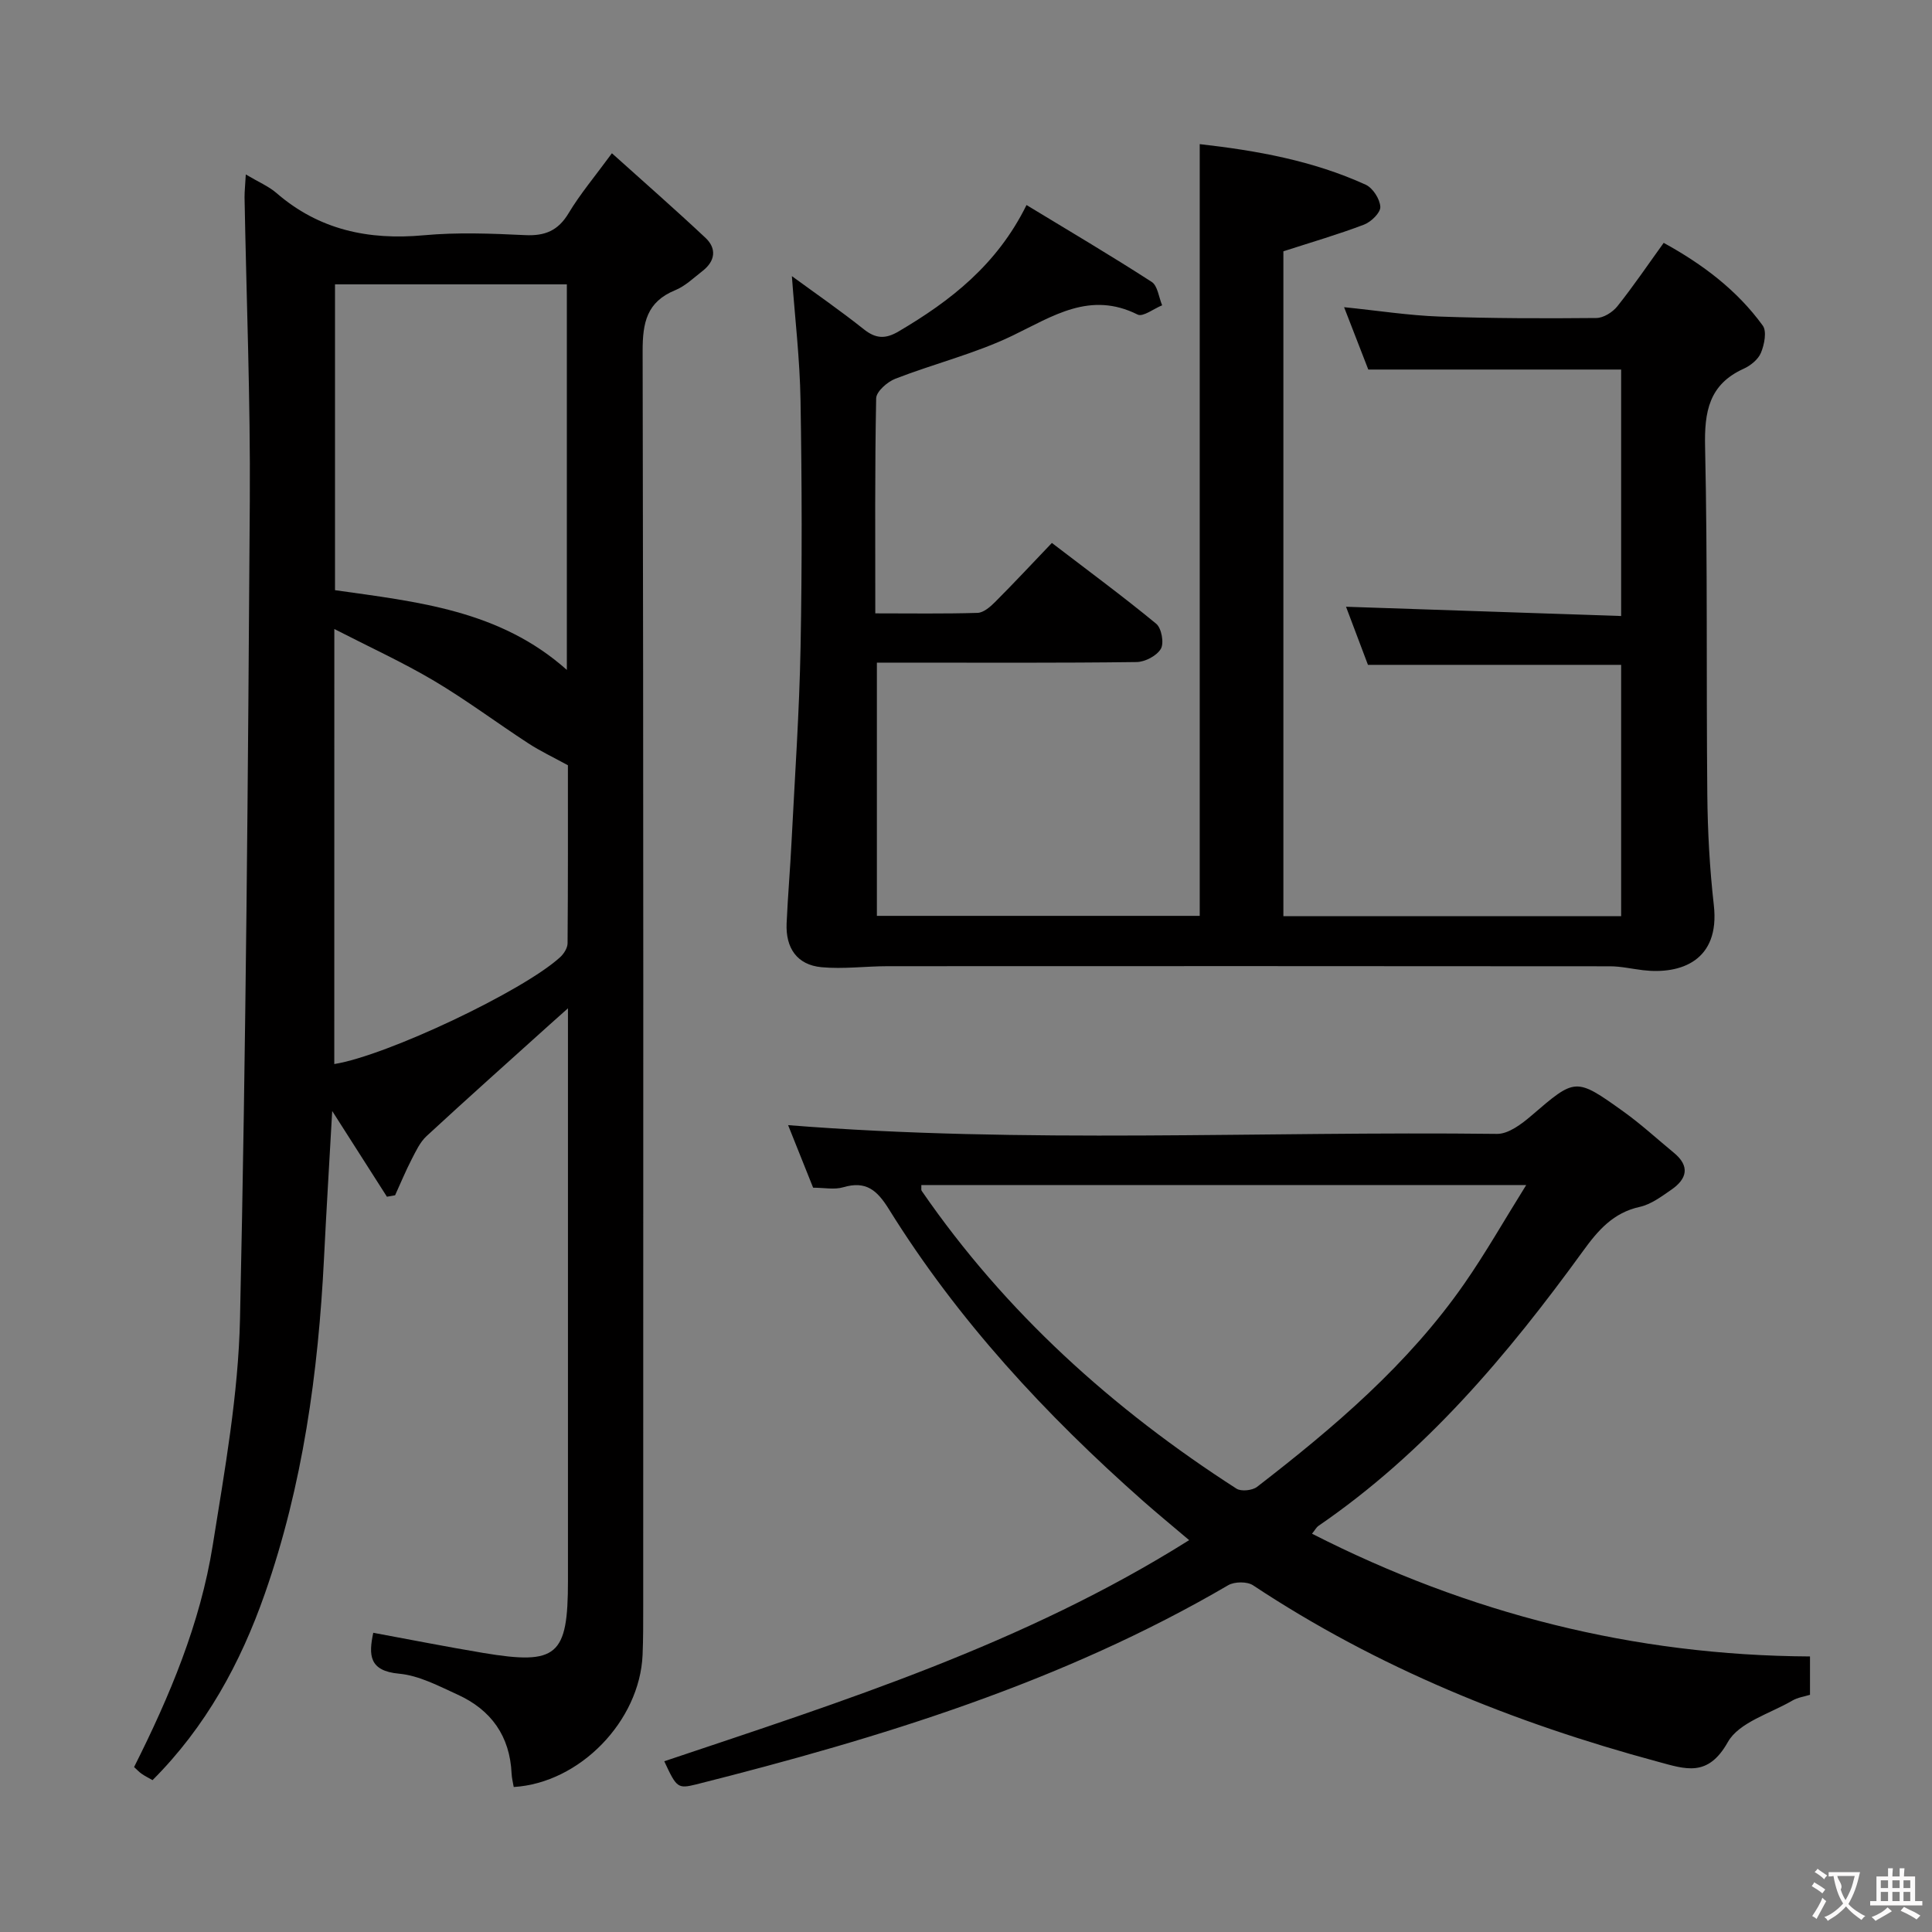 <svg enable-background="new 0 0 400 400" viewBox="0 0 400 400" xmlns="http://www.w3.org/2000/svg"><rect x="0" y="0" width="400" height="400" fill="#808080" stroke="none"/><g fill="#010000"><path d="m50.89 36.12c2.67 1.59 4.72 2.44 6.31 3.81 8.85 7.68 19.09 9.83 30.54 8.78 6.94-.64 14-.36 20.98-.03 4.11.2 6.84-.92 9.01-4.55 2.37-3.95 5.38-7.52 8.96-12.4 6.72 6.04 13.15 11.67 19.38 17.52 2.35 2.21 2.01 4.8-.59 6.83-1.84 1.43-3.6 3.15-5.7 4.01-5.88 2.41-6.74 6.72-6.73 12.6.19 86.64.13 173.29.12 259.94 0 3.33.01 6.67-.13 9.99-.58 13.7-13 26.53-26.68 27.36-.15-.91-.4-1.84-.44-2.78-.35-7.77-4.24-13.19-11.18-16.35-3.91-1.78-7.97-3.95-12.11-4.33-6.23-.57-6.33-3.84-5.35-8.47 7.59 1.4 15.15 2.9 22.76 4.17 15.34 2.56 17.55.63 17.55-14.91 0-37.32 0-74.65 0-111.97 0-1.8 0-3.6 0-6.58-1.77 1.58-2.78 2.47-3.78 3.37-8.52 7.68-17.08 15.31-25.5 23.09-1.36 1.26-2.22 3.14-3.1 4.84-1.24 2.41-2.28 4.93-3.41 7.41-.56.1-1.13.2-1.69.3-3.63-5.69-7.27-11.39-11.33-17.75-.6 10.71-1.21 20.62-1.7 30.53-1.19 23.64-4.38 46.93-12.24 69.39-5.05 14.43-12.24 27.6-23.26 38.62-.87-.5-1.6-.86-2.26-1.32-.52-.36-.95-.84-1.56-1.39 7.39-14.7 13.7-29.73 16.28-45.89 2.48-15.55 5.31-31.24 5.65-46.91 1.24-56.43 1.66-112.88 2.03-169.32.14-20.97-.71-41.94-1.09-62.91 0-1.29.15-2.59.26-4.7zm66.47 22.75c-16.36 0-32.2 0-48 0v63.32c17.05 2.42 34.1 4.11 48 16.51 0-26.93 0-53.17 0-79.83zm-48.15 161.43c10.85-1.73 39.15-15.13 46.78-22.14.76-.7 1.51-1.89 1.52-2.86.1-12.46.07-24.92.07-36.86-3.08-1.69-5.74-2.94-8.18-4.53-6.54-4.26-12.81-8.96-19.51-12.94-6.46-3.83-13.33-6.97-20.67-10.74-.01 30.8-.01 60.23-.01 90.07z"/><path d="m163.95 57.17c4.8 3.51 9.99 7.1 14.92 11.02 2.48 1.97 4.48 2.01 7.14.45 10.78-6.34 20.41-13.81 26.52-26.19 8.81 5.35 17.47 10.46 25.91 15.91 1.25.8 1.47 3.19 2.17 4.85-1.72.69-3.97 2.46-5.07 1.92-9.86-4.93-17.53.32-25.91 4.36-7.72 3.72-16.21 5.8-24.25 8.92-1.66.64-3.95 2.65-3.98 4.06-.29 14.63-.18 29.26-.18 44.52 7.3 0 14.24.11 21.17-.1 1.24-.04 2.64-1.25 3.63-2.25 3.88-3.88 7.62-7.9 11.76-12.23 7.52 5.76 14.72 11.06 21.6 16.73 1.1.91 1.66 3.98.97 5.18-.83 1.44-3.27 2.73-5.03 2.75-16 .21-32 .12-47.99.12-1.8 0-3.61 0-5.78 0v52.43h66.84c0-53.16 0-106.19 0-159.78 11.76 1.33 23.42 3.41 34.36 8.4 1.48.68 2.95 2.97 3.03 4.59.06 1.2-1.9 3.11-3.36 3.67-5.39 2.05-10.93 3.66-16.71 5.53v137.65h69.93c0-17.24 0-34.48 0-52.03-17.29 0-34.68 0-52.42 0-1.45-3.84-3.01-7.98-4.54-12.03 19.12.64 37.84 1.27 56.96 1.92 0-17.45 0-34.17 0-51.03-17.21 0-34.44 0-52.35 0-1.46-3.75-3.11-8.02-5.01-12.91 6.99.71 13.35 1.71 19.74 1.94 10.82.39 21.66.4 32.48.3 1.49-.01 3.38-1.2 4.36-2.43 3.31-4.15 6.3-8.57 9.59-13.13 8.06 4.43 15.18 9.78 20.51 17.13.87 1.2.33 3.93-.37 5.62-.57 1.39-2.16 2.67-3.6 3.32-7.18 3.26-8.14 8.9-7.97 16.18.53 23.98.23 47.99.46 71.98.07 7.64.49 15.31 1.35 22.9 1.3 11.5-6.84 14.38-14.65 13.46-2.29-.27-4.58-.81-6.87-.81-49.83-.05-99.66-.04-149.49-.02-4.58 0-9.2.63-13.73.21-5.11-.48-7.45-4.02-7.23-9.07.25-5.64.74-11.27 1.02-16.91.68-13.44 1.62-26.88 1.87-40.34.32-16.99.28-34-.01-50.99-.14-8.6-1.16-17.17-1.79-25.77z"/><path d="m137.53 364.65c37.09-12.46 74.45-24.25 108.67-45.78-3.63-3.08-6.64-5.55-9.55-8.12-20.17-17.83-38.35-37.43-52.6-60.38-2.46-3.96-4.74-5.95-9.47-4.56-1.82.54-3.94.09-6.23.09-1.73-4.33-3.5-8.74-5.18-12.95 48.96 3.89 97.89 1.22 146.77 1.81 2.37.03 5.09-2.04 7.1-3.76 9.14-7.84 9.12-8 19.11-.84 3.64 2.61 6.96 5.67 10.42 8.52 3.39 2.79 2.68 5.42-.54 7.64-2.04 1.41-4.2 3.03-6.53 3.55-5.51 1.21-8.64 4.85-11.75 9.14-15.61 21.51-32.61 41.72-54.8 56.92-.38.26-.61.73-1.31 1.61 32.49 16.55 66.64 25.21 103.1 25.41v7.94c-1.18.37-2.55.55-3.64 1.19-4.64 2.71-11.07 4.51-13.37 8.6-4.15 7.37-8.76 5.61-14.57 4.04-29.73-8.03-57.94-19.42-83.73-36.5-1.22-.81-3.83-.78-5.14-.02-34.35 20.09-71.9 31.59-110.15 41.24-3.83.94-4.06.71-6.61-4.79zm53.22-119.3c.03.6-.07.99.08 1.21 17.34 25.18 39.59 45.2 65.17 61.65.98.63 3.28.38 4.26-.37 15.97-12.34 31.31-25.38 42.94-42.11 4.4-6.33 8.22-13.07 12.78-20.37-42.58-.01-83.89-.01-125.23-.01z"/></g><path d="m377.9 391.2c-.2.3-.4.5-.6.8-.7-.6-1.4-1-2.2-1.5.2-.3.4-.5.5-.8.6.4 1.4.8 2.3 1.5zm-1.8 6.1c-.2-.2-.5-.4-.9-.6.4-.6.8-1.2 1.2-1.9s.7-1.3.9-1.9c.3.3.5.5.8.7-.7 1.3-1.4 2.6-2 3.7zm2.2-9c-.3.3-.5.5-.6.8-.6-.6-1.3-1.1-2-1.5.3-.3.5-.5.6-.7.6.5 1.3.9 2 1.4zm.3.2v-.9h2 4.5c-.3 1.3-.6 2.5-1 3.6s-.9 2.1-1.4 3c.4.5 1 1 1.6 1.4s1.2.8 1.9 1.1c-.3.2-.5.4-.8.8-.4-.3-1-.7-1.6-1.2s-1.2-1.1-1.6-1.6c-.5.6-1.1 1.1-1.7 1.6s-1.4.9-2.1 1.4c-.1-.3-.3-.5-.7-.8.6-.2 1.2-.5 1.9-1s1.4-1.1 2-1.8c-.5-.8-.9-1.6-1.2-2.5s-.6-2-.8-3.2c-.4.1-.7.1-1 .1zm2.5 2.7c.3 1 .7 1.7 1 2.2.3-.5.6-1.1 1-2s.6-1.9.9-3h-3.2-.4c.1.9 1.3 1.8.7 2.8z" fill="#fbfafa"/><path d="m396.5 388.5v1.5 3.6h1.5v.9c-.4 0-1 0-1.7 0h-7.9c-.5 0-.9 0-1.2 0v-.9h1.3v-3.5c0-.7 0-1.2 0-1.6h2.4c0-.8 0-1.4 0-1.7h1c0 .3-.1.8-.1 1.7h1.5c0-.8 0-1.4 0-1.7h1c0 .3-.1.9-.1 1.7zm-8.2 9.2c-.2-.3-.5-.5-.8-.8.8-.3 1.4-.6 1.9-.9s1-.7 1.4-1.1c.3.3.6.5.9.8-1.6 1-2.8 1.6-3.4 2zm2.6-6.8v-1.6h-1.5v1.6zm0 2.7v-1.9h-1.5v1.9zm2.4-2.7v-1.6h-1.5v1.6zm0 2.7v-1.9h-1.5v1.9zm.2 2 .7-.8c.4.2.9.5 1.6.8s1.3.7 1.8 1c-.3.3-.5.5-.8.8-.4-.3-1.5-1-3.3-1.8zm2-4.7v-1.6h-1.4v1.6zm0 2.7v-1.9h-1.4v1.9z" fill="#fbfafa"/></svg>